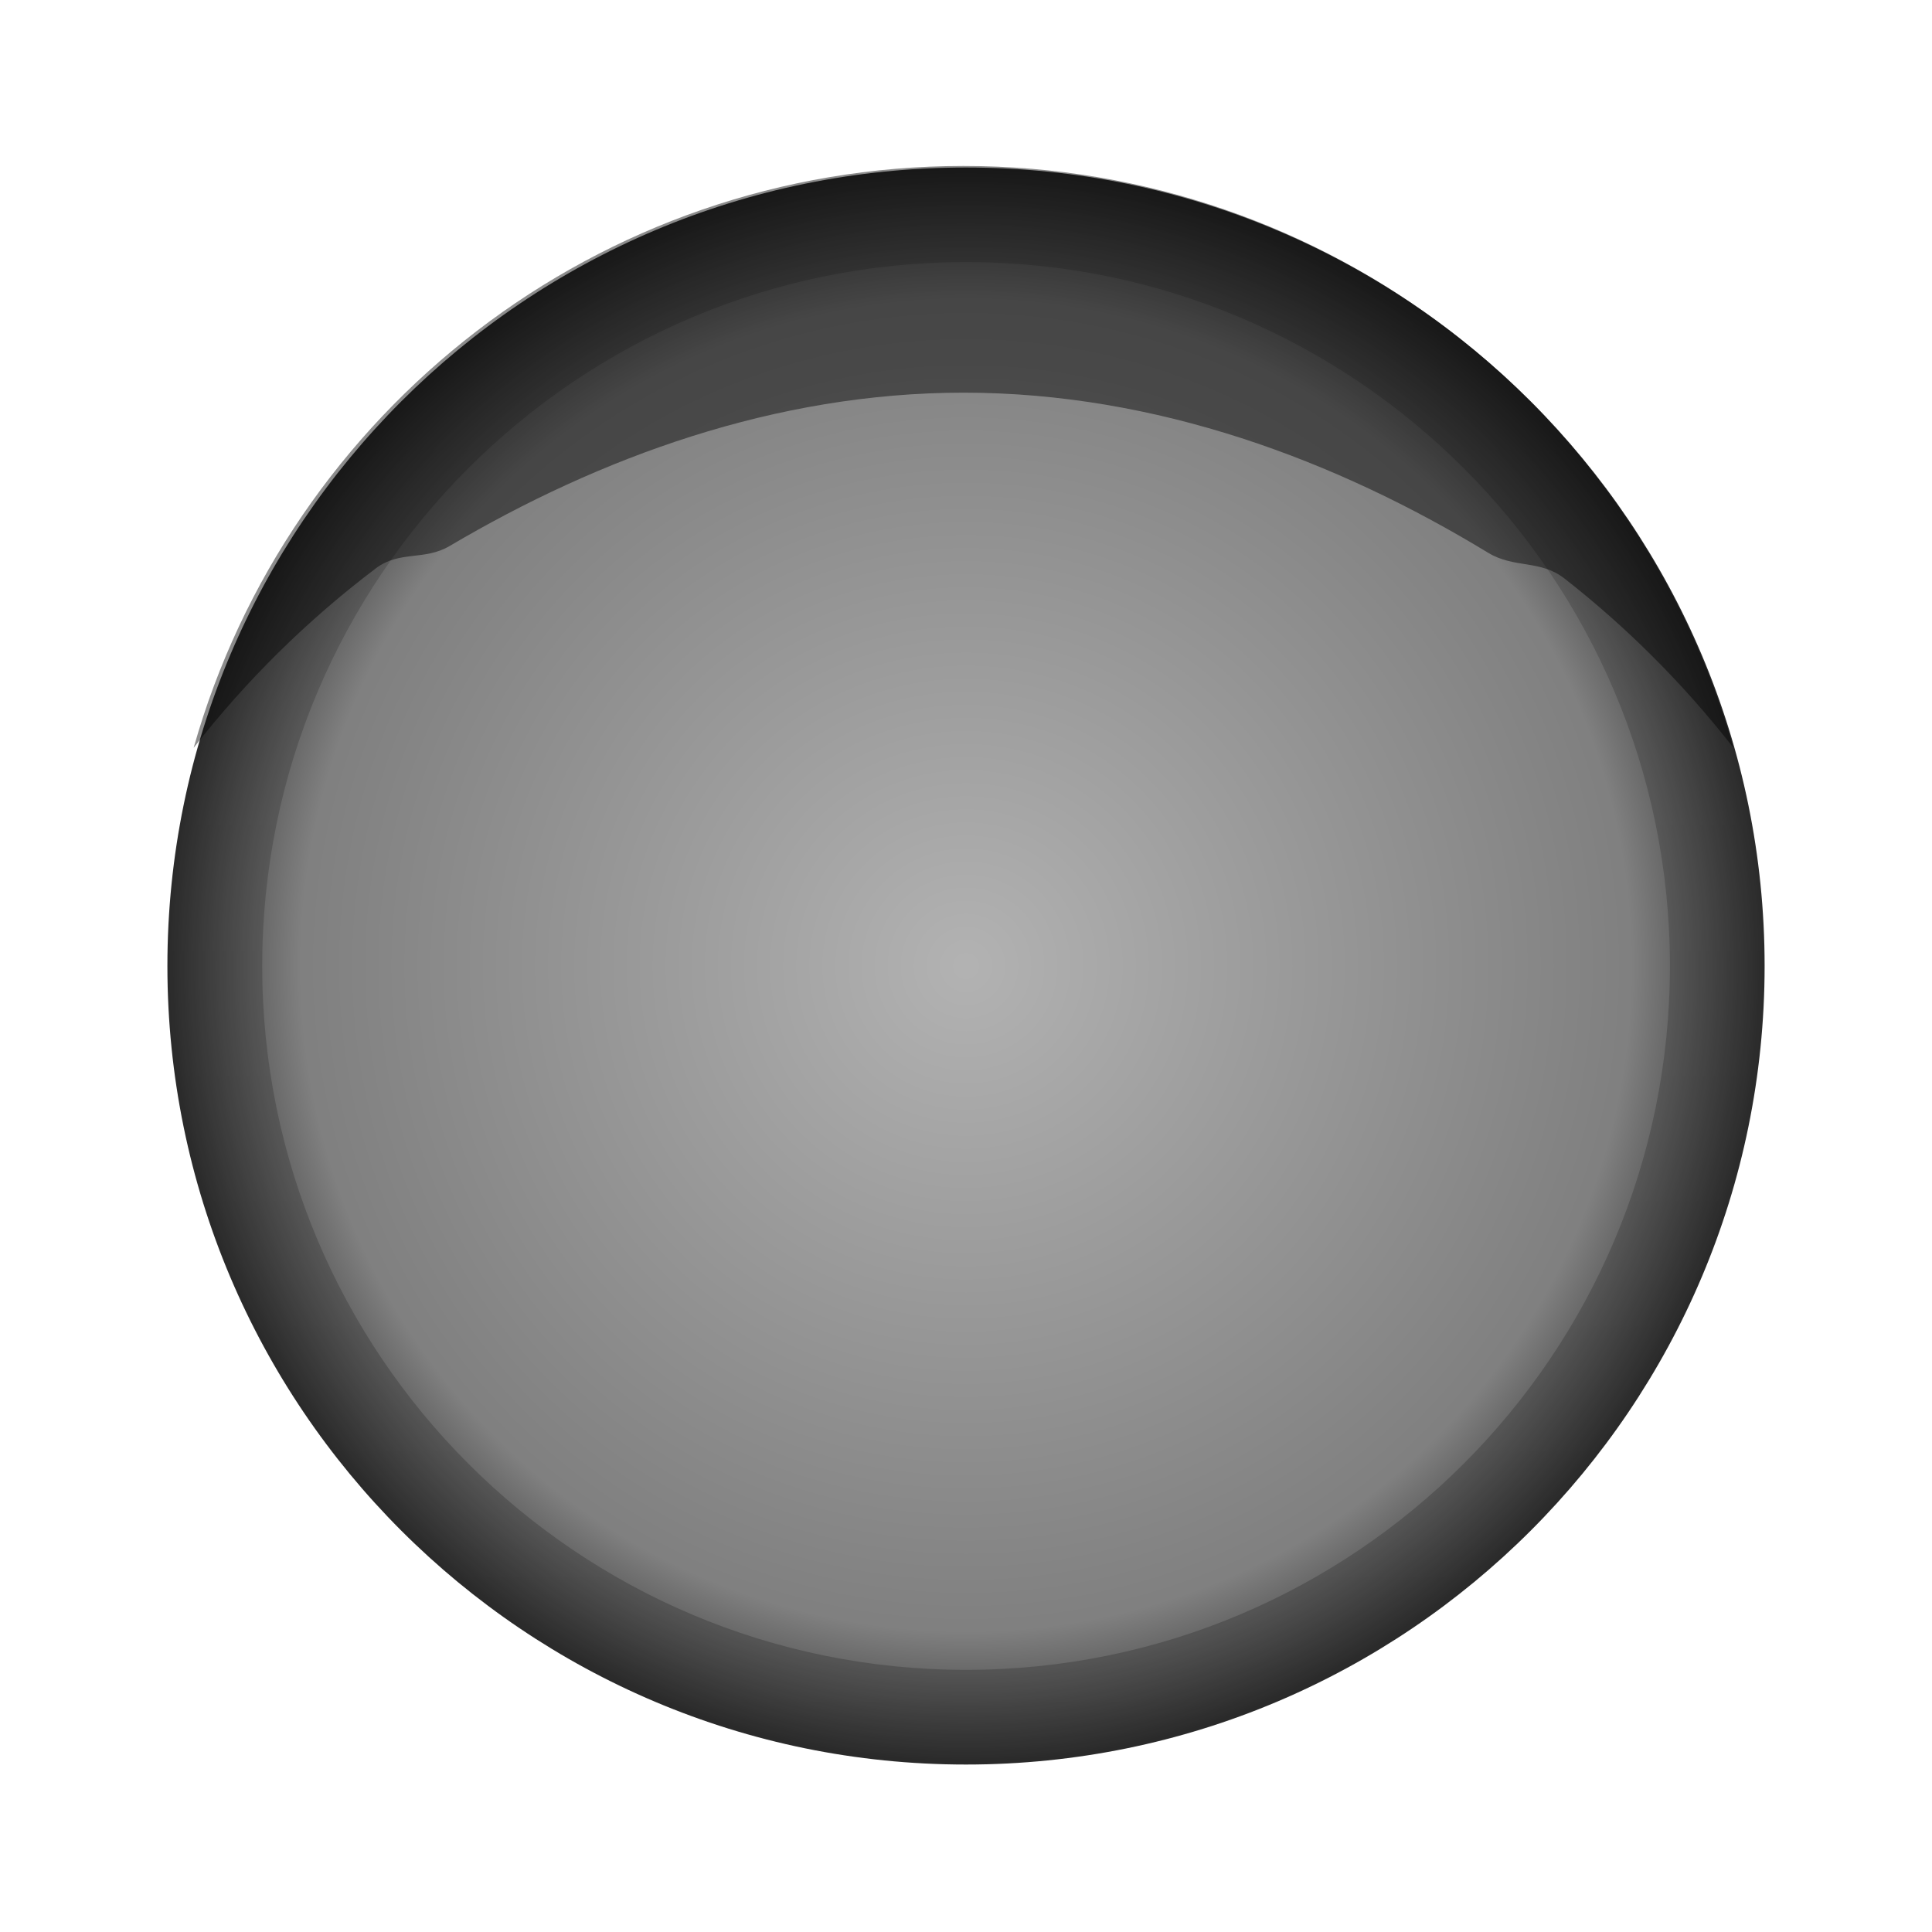 <svg version="1.2" baseProfile="tiny" id="EdgeSVG_2tcvr" x="0px" y="0px" width="151.041px" height="151.033px" viewBox="0 0 151.041 151.033" xmlns:xlink="http://www.w3.org/1999/xlink" xmlns="http://www.w3.org/2000/svg">
  <radialGradient id="SVGID_14_" cx="75.522" cy="75.522" r="62.431" gradientUnits="userSpaceOnUse">
    <stop offset="0" style="stop-color:#000000;stop-opacity:0.3"/>
    <stop offset="0.834" style="stop-color:#000000;stop-opacity:0.5"/>
    <stop offset="1" style="stop-color:#000000;stop-opacity:0.8"/>
  </radialGradient>
  <path fill="url(#SVGID_14_)" d="M137.956,75.516c0,34.484-27.95,62.434-62.436,62.434S13.086,110,13.086,75.516&#xD;&#xA;&#x9;&#x9;c0-34.473,27.949-62.421,62.435-62.421S137.956,41.043,137.956,75.516z"/>
  <linearGradient id="SVGID_15_" gradientUnits="userSpaceOnUse" x1="75.52" y1="137.917" x2="75.52" y2="13.115">
    <stop offset="0" style="stop-color:#000000;stop-opacity:0.2"/>
    <stop offset="1" style="stop-color:#000000;stop-opacity:0.15"/>
  </linearGradient>
  <path fill="url(#SVGID_15_)" d="M75.521,13.115c-34.462,0-62.403,27.94-62.403,62.401c0,34.47,27.941,62.4,62.403,62.4&#xD;&#xA;&#x9;&#x9;c34.471,0,62.403-27.931,62.403-62.4C137.924,41.056,109.991,13.115,75.521,13.115z M75.521,130.545&#xD;&#xA;&#x9;&#x9;c-30.394,0-55.021-24.637-55.021-55.028s24.627-55.028,55.021-55.028s55.03,24.637,55.03,55.028S105.914,130.545,75.521,130.545z"/>
  <radialGradient id="SVGID_16_" cx="75.329" cy="35.72" r="45.498" gradientUnits="userSpaceOnUse">
    <stop offset="0" style="stop-color:#000000;stop-opacity:0.45"/>
    <stop offset="0.859" style="stop-color:#000000;stop-opacity:0.45"/>
    <stop offset="1" style="stop-color:#000000;stop-opacity:0.45"/>
  </radialGradient>
  <path fill="url(#SVGID_16_)" d="M135.52,58.465c-3.842-4.93-8.278-9.375-13.201-13.23c-1.926-1.506-3.924-0.77-5.992-2.028&#xD;&#xA;&#x9;&#x9;c-11.838-7.204-25.904-12.509-40.998-12.509c-14.742,0-28.507,5.096-40.17,11.984c-1.986,1.173-3.912,0.342-5.77,1.746&#xD;&#xA;&#x9;&#x9;c-5.342,4.037-10.136,8.761-14.25,14.037c7.417-26.248,31.553-45.49,60.189-45.49S128.102,32.217,135.52,58.465z"/>
</svg>